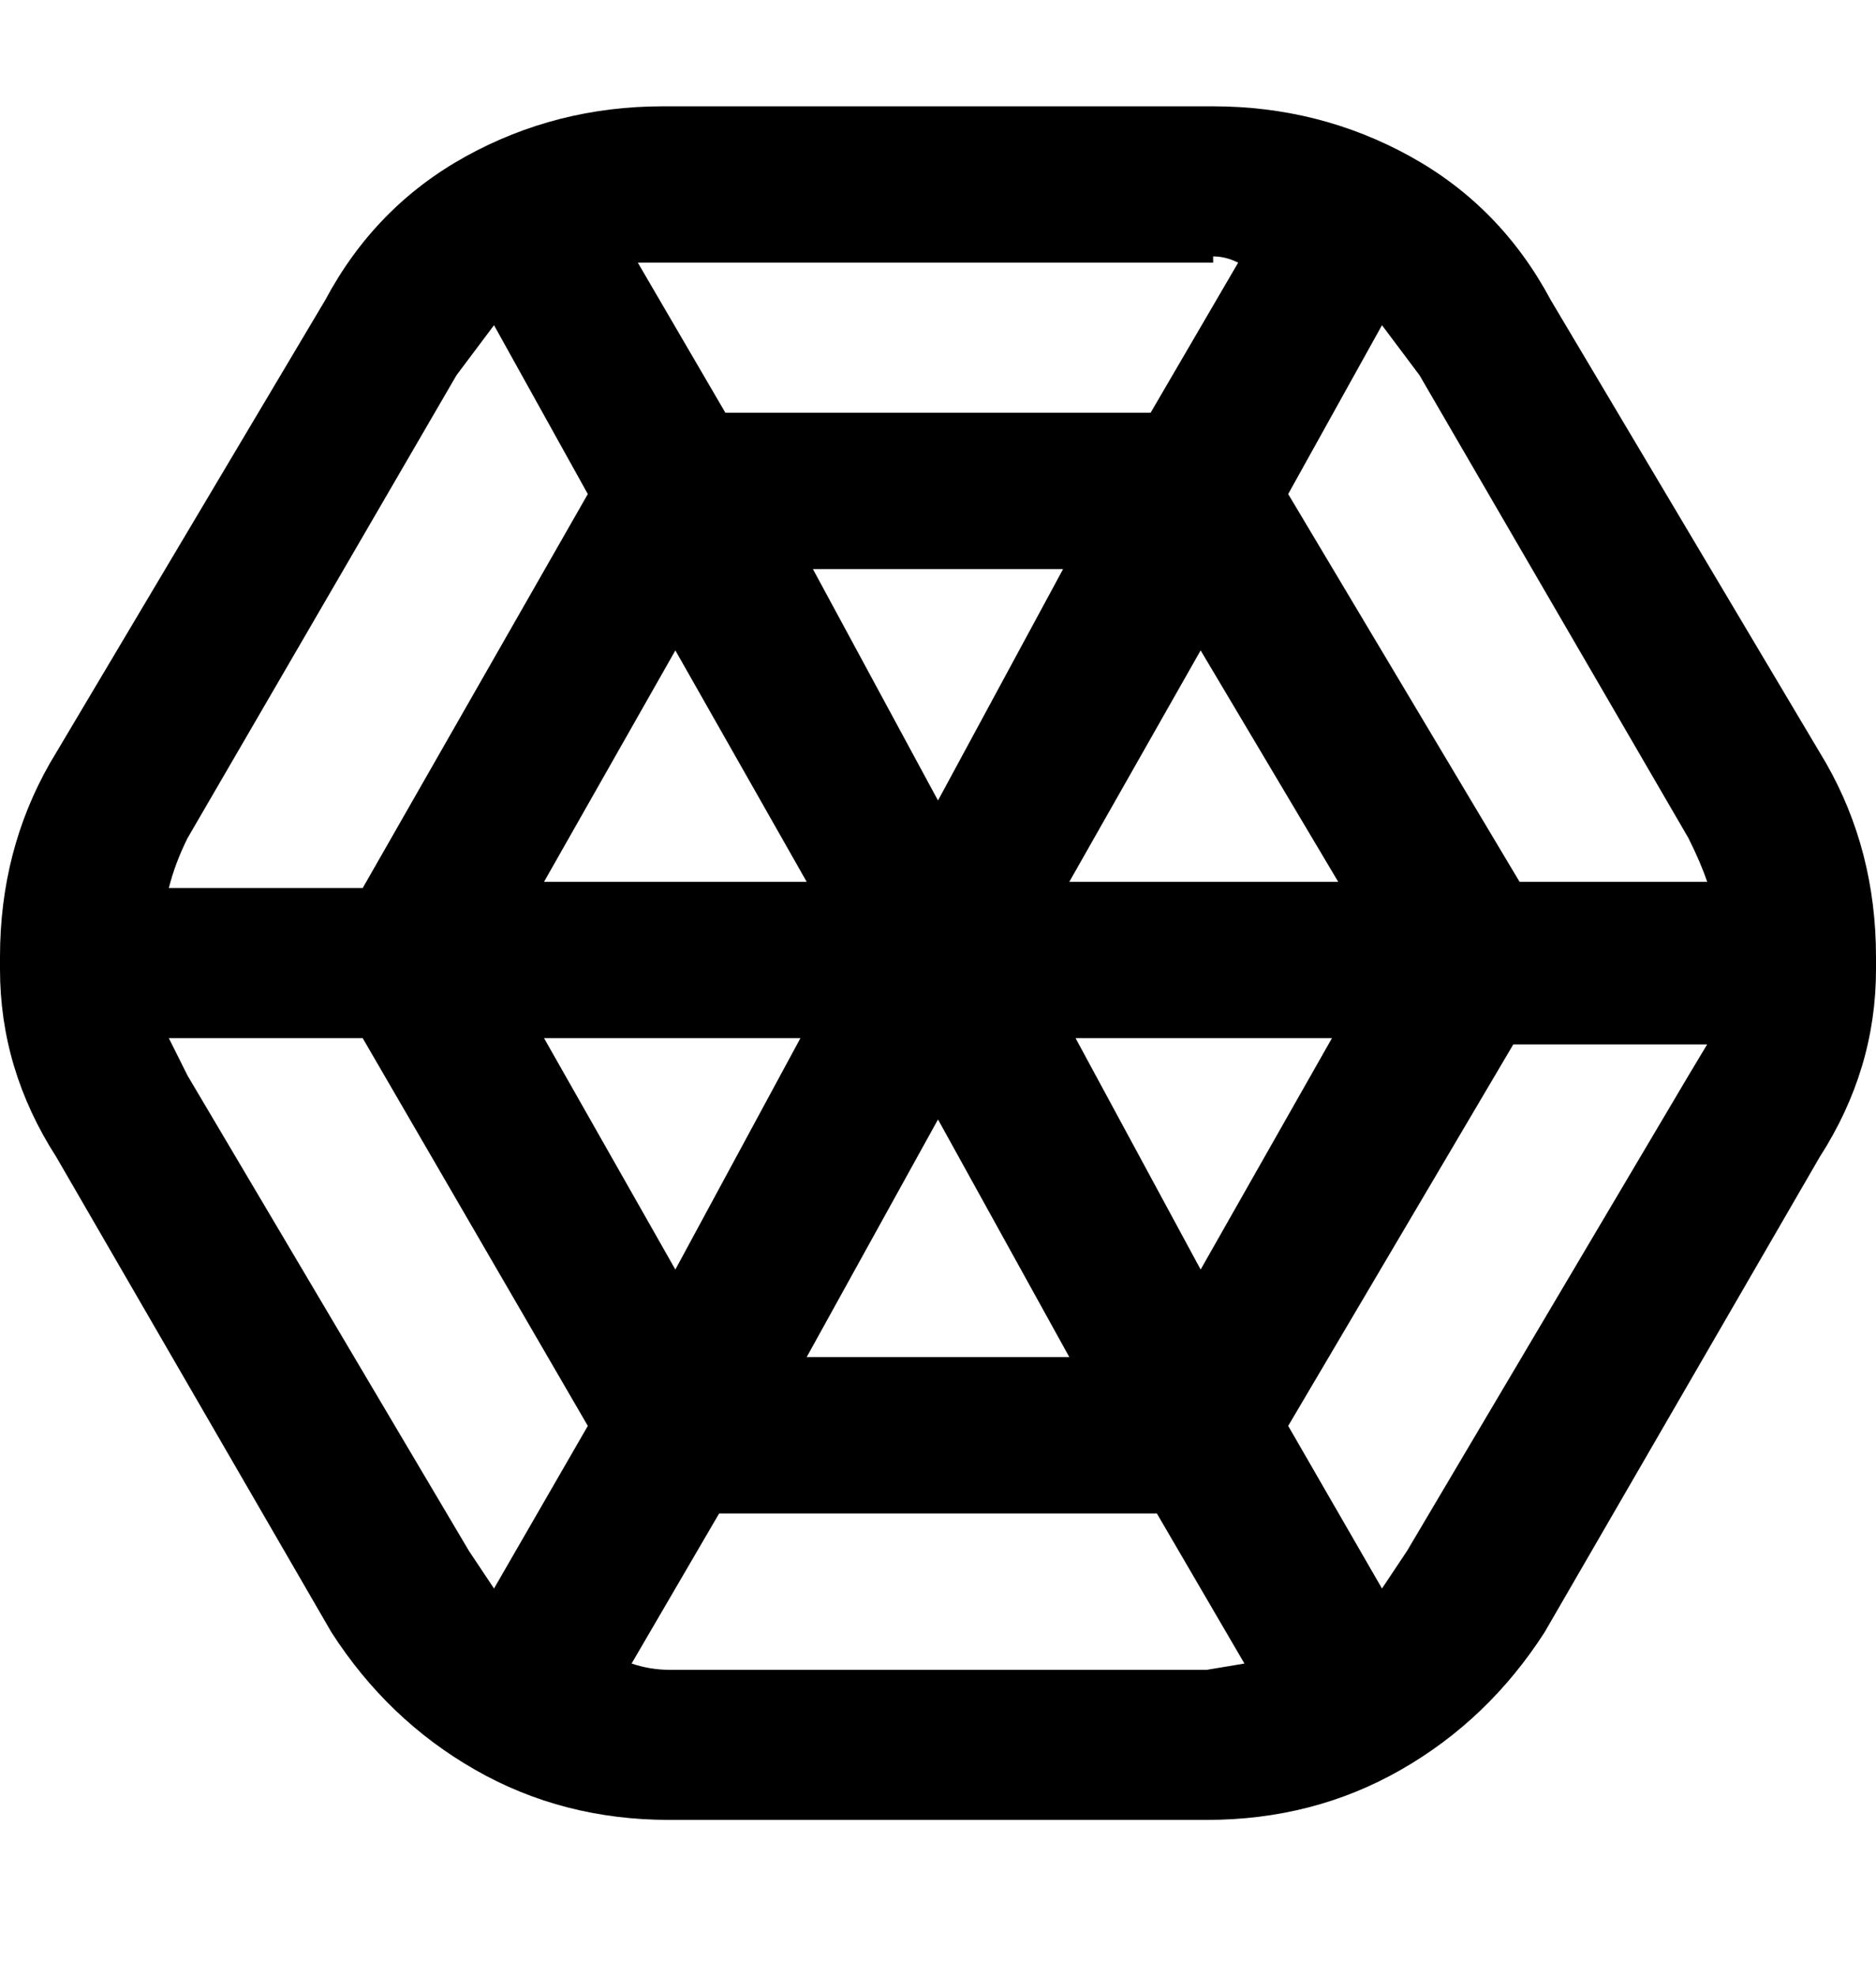 <svg viewBox="0 0 300 316" xmlns="http://www.w3.org/2000/svg"><path d="M300 154v-1q0-17-8-31l-44-74q-8-15-22.5-23T194 17h-88q-17 0-31.5 8T52 48L8 122q-8 14-8 31v2q0 16 9 30l44 76q9 14 23 22t31 8h86q17 0 31-8t23-22l44-76q9-14 9-30v-1zm-30-20q2 4 3 7h-30l-37-62 15-27 6 8 43 74zm-141 7H87l21-37 21 37zm1-50h40l-20 37-20-37zm-2 75l-20 37-21-37h41zm22 13l21 38h-42l21-38zm22-13h41l-21 37-20-37zm-1-25l21-37 22 37h-43zm23-100q2 0 4 1l-14 24h-68l-14-24h92v-1zM73 60l6-8 15 27-36 63H27q1-4 3-8l43-74zM30 172l-3-6h31l36 62-15 26-4-6-45-76zm77 95q-3 0-6-1l14-24h70l14 24-6 1h-86zm118-19l-4 6-15-26 36-61h31l-3 5-45 76z"/></svg>